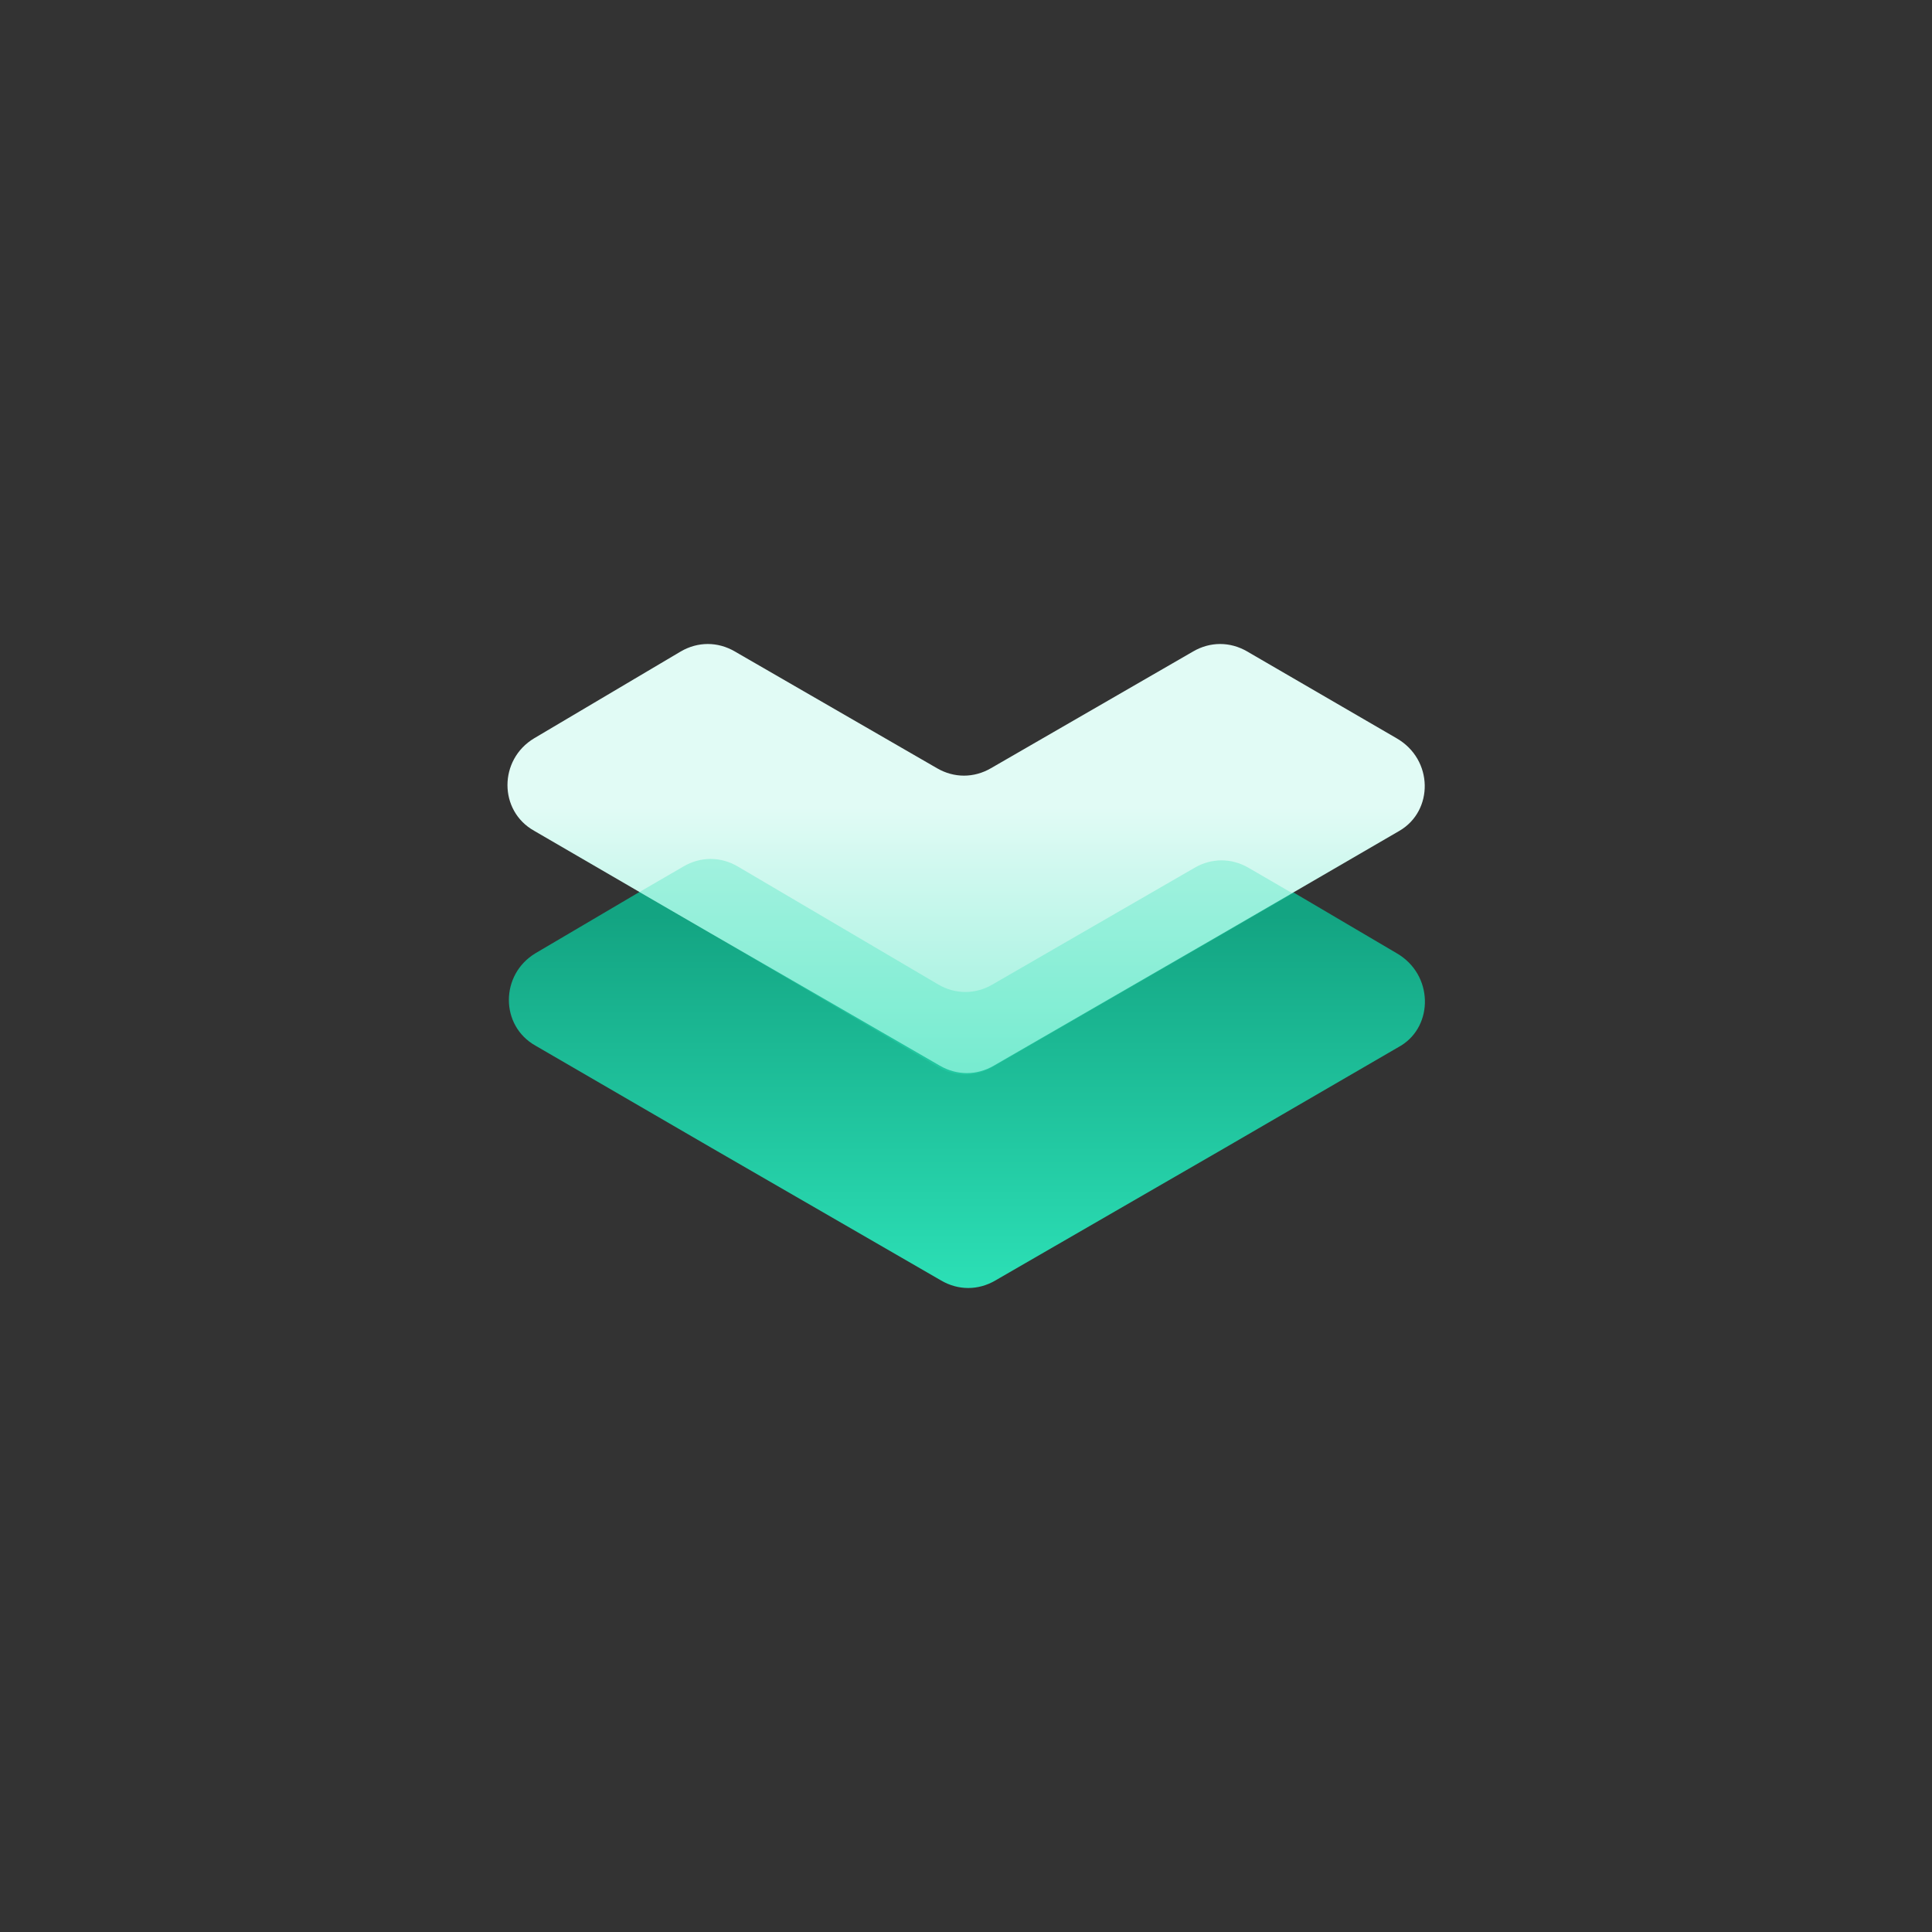<svg width="3000" height="3000" viewBox="0 0 3000 3000" fill="none" xmlns="http://www.w3.org/2000/svg">
<rect x="0" y="0" width="3000" height="3000" fill="#333333" stroke="none"/>
<path d="M2168.65 1480.1L2007.32 1385.08L1938.82 1345.3C1912.3 1329.83 1881.36 1329.83 1854.84 1345.3L1541.02 1526.51C1514.5 1541.98 1483.56 1541.98 1457.04 1526.51L1145.44 1345.3C1118.92 1329.83 1087.98 1329.83 1061.46 1345.3L992.951 1385.08L831.623 1480.1C776.374 1513.25 776.374 1592.81 831.623 1623.75L1105.66 1782.87L1461.46 1988.4C1487.98 2003.87 1518.92 2003.87 1545.44 1988.4L1901.25 1782.87L2175.28 1623.75C2226.11 1592.81 2226.11 1513.25 2168.65 1480.1Z" fill="url(#paint0_linear_169_3867)"/>
<path d="M2168.68 1146.41L1936.63 1011.6C1910.11 996.133 1879.17 996.133 1852.65 1011.6L1538.84 1192.82C1512.32 1208.29 1481.38 1208.29 1454.86 1192.82L1141.04 1011.6C1114.52 996.133 1083.58 996.133 1057.06 1011.6L829.437 1146.41C774.188 1179.56 774.188 1259.12 829.437 1290.06L992.974 1385.09L1103.47 1449.18L1459.28 1654.7C1485.8 1670.17 1516.74 1670.17 1543.26 1654.7L1899.06 1449.18L2009.56 1385.09L2173.1 1290.06C2226.13 1259.12 2226.13 1179.56 2168.68 1146.41Z" fill="url(#paint1_linear_169_3867)"/>
<g opacity="0.3">
<path d="M1457.03 1656.96C1483.55 1672.43 1514.49 1672.43 1541.01 1656.96L1896.81 1451.43L2007.31 1387.34L1938.8 1347.56C1912.28 1332.09 1881.34 1332.09 1854.82 1347.56L1541.01 1528.78C1514.49 1544.25 1483.55 1544.25 1457.03 1528.78L1145.42 1345.35C1118.91 1329.88 1087.97 1329.88 1061.45 1345.35L992.938 1385.13L1103.44 1449.22L1457.03 1656.96Z" fill="#2CE0B6"/>
</g>
<defs>
<linearGradient id="paint0_linear_169_3867" x1="1499.84" y1="2002.09" x2="1499.84" y2="1335.01" gradientUnits="userSpaceOnUse">
<stop stop-color="#2CE0B6"/>
<stop offset="0.87" stop-color="#13A482"/>
</linearGradient>
<linearGradient id="paint1_linear_169_3867" x1="1499.82" y1="1253.7" x2="1499.82" y2="1668.62" gradientUnits="userSpaceOnUse">
<stop stop-color="#E1FBF5"/>
<stop offset="1" stop-color="#96F0DB"/>
</linearGradient>
</defs>
</svg>
